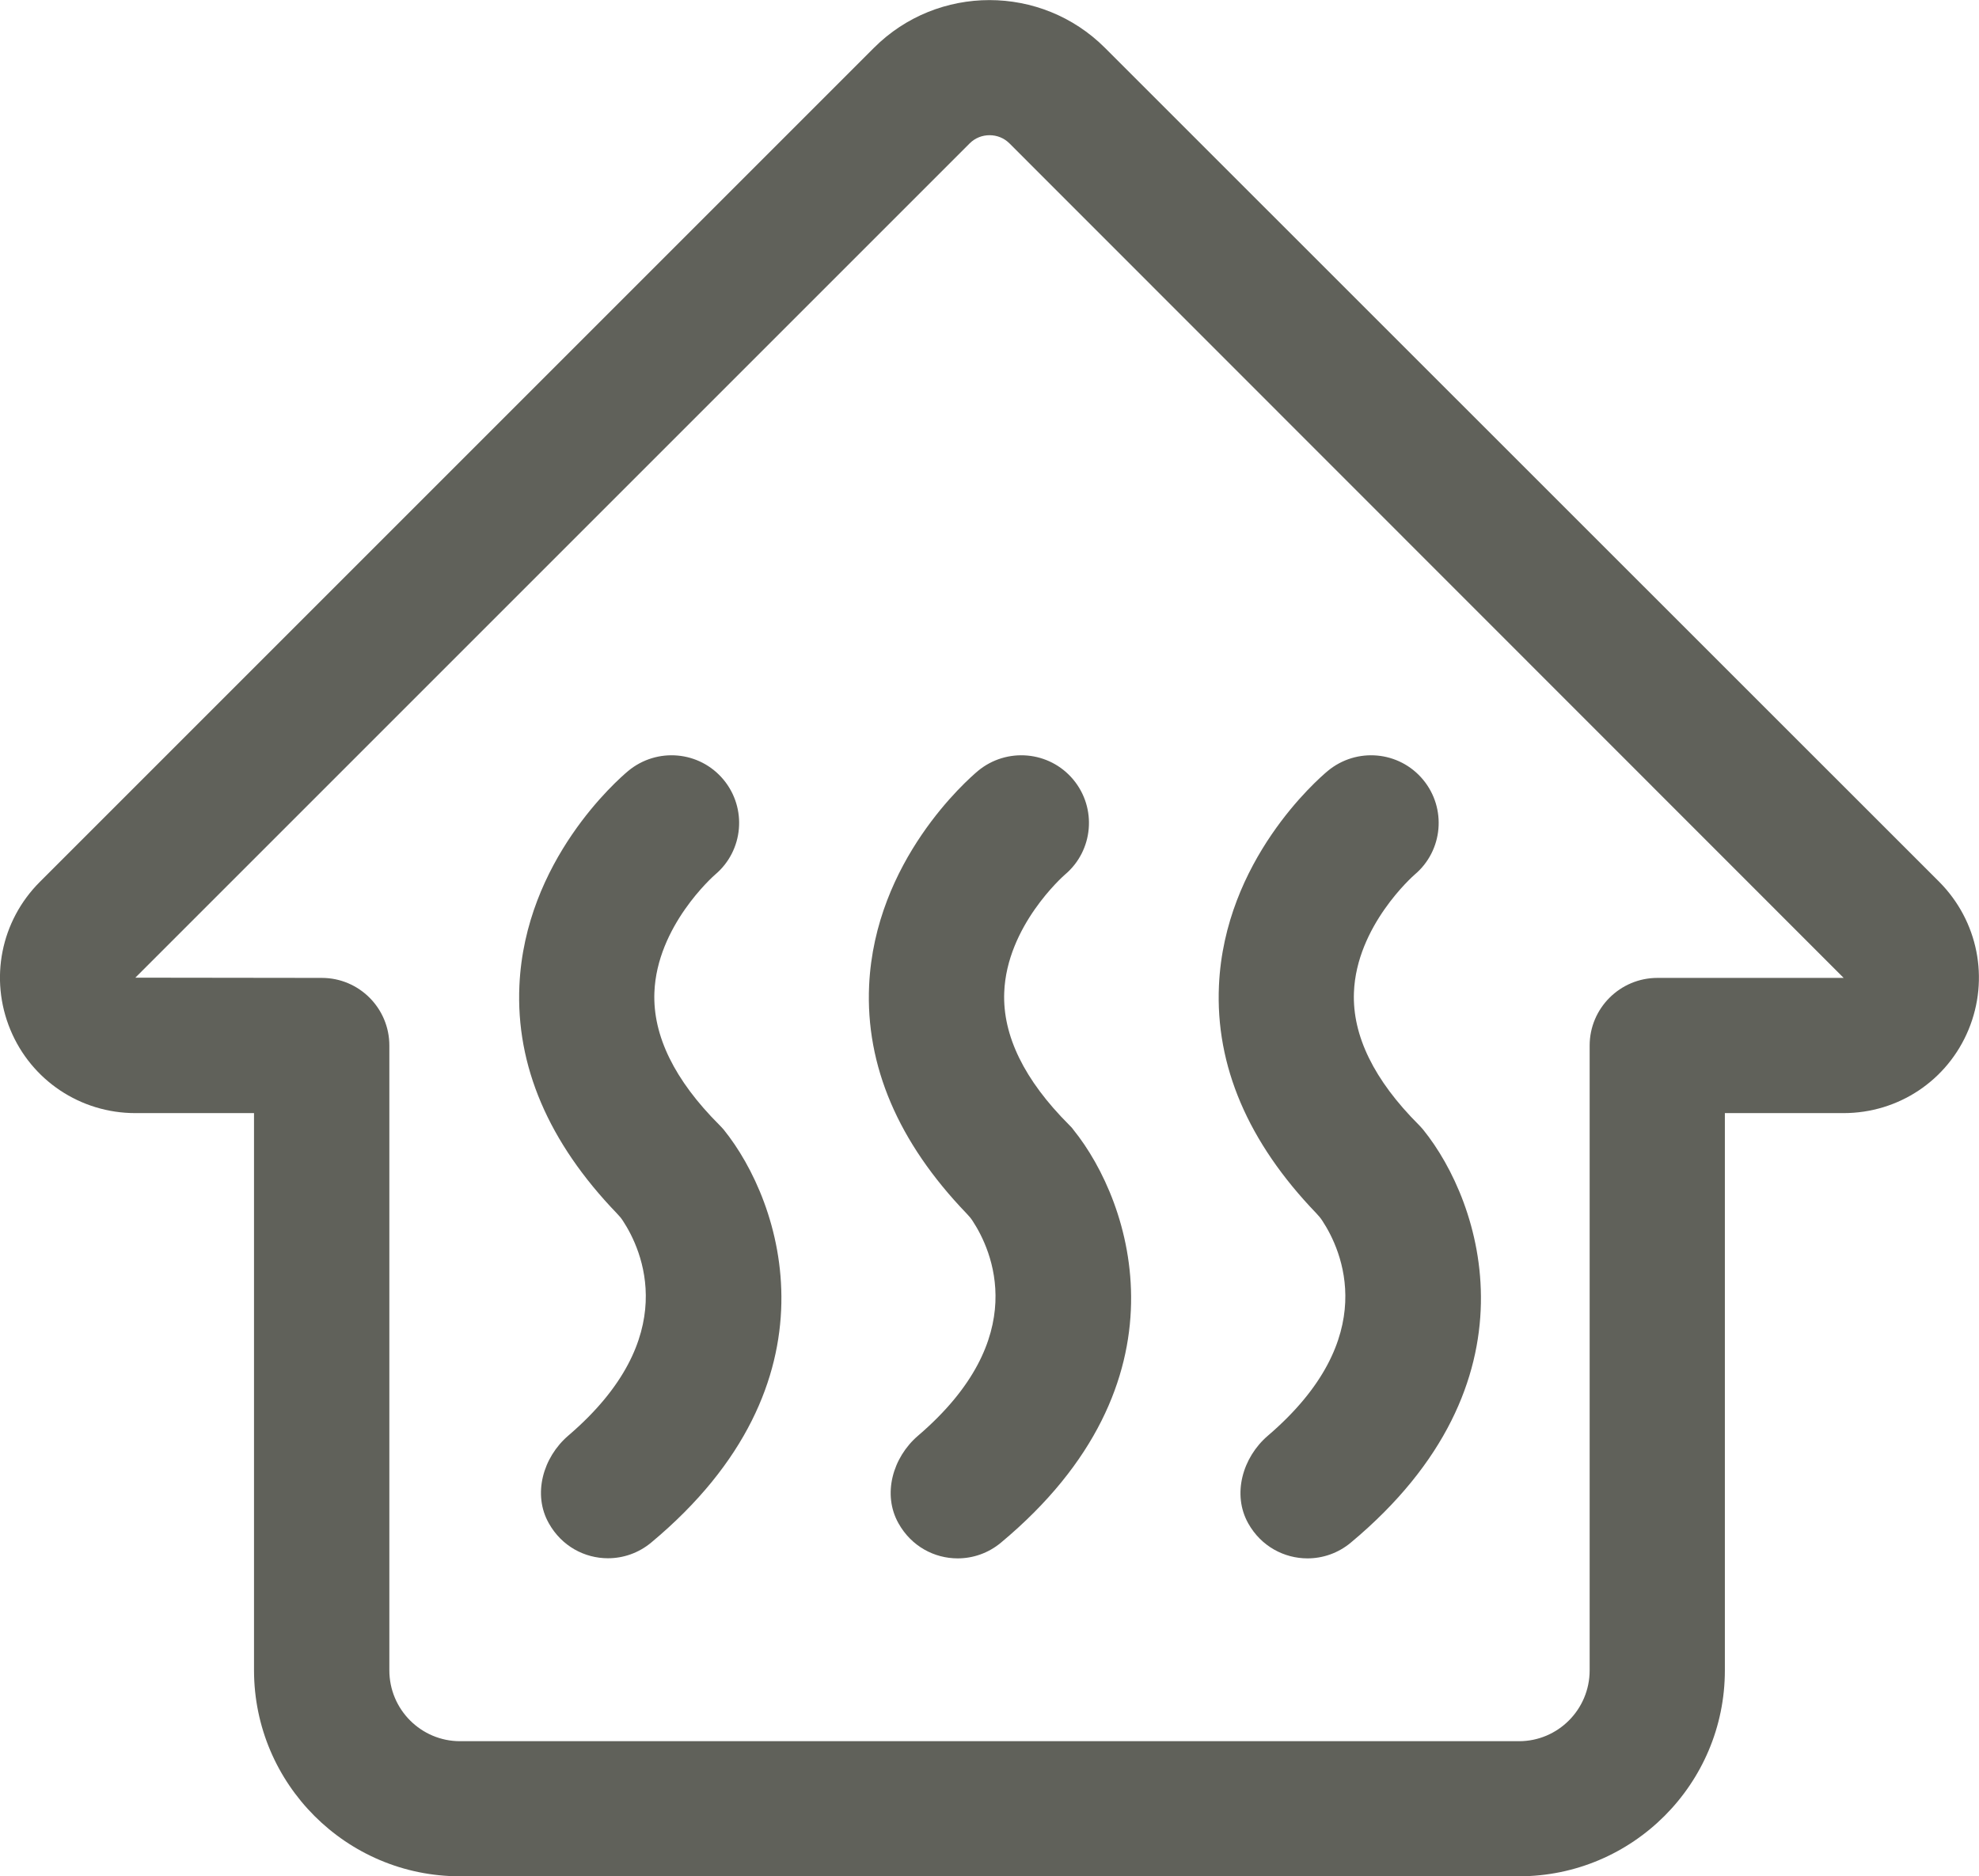 <?xml version="1.0" encoding="utf-8"?>
<!-- Generator: Adobe Illustrator 16.0.0, SVG Export Plug-In . SVG Version: 6.00 Build 0)  -->
<!DOCTYPE svg PUBLIC "-//W3C//DTD SVG 1.1//EN" "http://www.w3.org/Graphics/SVG/1.1/DTD/svg11.dtd">
<svg version="1.1" id="Layer_1" xmlns="http://www.w3.org/2000/svg" xmlns:xlink="http://www.w3.org/1999/xlink" x="0px" y="0px"
	 width="16.875px" height="16px" viewBox="0 0 16.875 16" enable-background="new 0 0 16.875 16" xml:space="preserve">
<path fill="#60615A" d="M158.576,239.053h-51.672c-3.191,0-5.79,2.598-5.79,5.79v51.672c0,3.192,2.599,5.79,5.79,5.79h51.672
	c3.191,0,5.79-2.598,5.79-5.79v-51.672C164.366,241.65,161.768,239.053,158.576,239.053 M160.114,296.515
	c0,0.849-0.69,1.538-1.538,1.538h-51.672c-0.848,0-1.538-0.689-1.538-1.538v-51.672c0-0.849,0.69-1.538,1.538-1.538h51.672
	c0.848,0,1.538,0.689,1.538,1.538V296.515z"/>
<path fill="#60615A" d="M149.49,256.053h-9.124v-5.161c0-1.727-1.405-3.132-3.132-3.132h-8.988c-1.727,0-3.132,1.405-3.132,3.132
	v5.161h-9.124c-3.24,0-5.876,2.637-5.876,5.876v24.5c0,3.24,2.636,5.876,5.876,5.876h33.5c3.24,0,5.876-2.636,5.876-5.876v-24.5
	C155.366,258.689,152.73,256.053,149.49,256.053 M141.114,288.053h-15.748v-27.748h15.748V288.053z M129.366,252.012h6.748v4.041
	h-6.748V252.012z M114.366,286.429v-24.5c0-0.896,0.728-1.624,1.624-1.624h5.124v27.748h-5.124
	C115.094,288.053,114.366,287.324,114.366,286.429 M151.114,286.429c0,0.896-0.729,1.624-1.624,1.624h-4.124v-27.748h4.124
	c0.895,0,1.624,0.729,1.624,1.624V286.429z"/>
<path fill="#60615A" d="M16.537,7.521L9.422,0.408c-0.543-0.543-1.427-0.543-1.97,0L0.338,7.522C0.007,7.854-0.091,8.347,0.088,8.78
	c0.179,0.433,0.598,0.712,1.066,0.712h1.012v4.752C2.167,15.213,2.954,16,3.922,16h9.03c0.969,0,1.756-0.787,1.756-1.756V9.492
	h1.012c0.469,0,0.887-0.279,1.066-0.712C16.965,8.347,16.867,7.854,16.537,7.521 M14.133,8.339c-0.318,0-0.578,0.258-0.578,0.577
	v5.328c0,0.333-0.27,0.604-0.602,0.604h-9.03c-0.333,0-0.603-0.271-0.603-0.604V8.916c0-0.319-0.258-0.577-0.576-0.577L1.154,8.337
	l7.114-7.114c0.047-0.047,0.108-0.07,0.17-0.07s0.123,0.023,0.17,0.07l7.113,7.116H14.133z"/>
<path fill="#60615A" d="M6.132,9.591c-0.38-0.38-0.566-0.76-0.552-1.127c0.021-0.567,0.502-0.992,0.518-1.006
	c0.242-0.204,0.274-0.566,0.071-0.81C5.965,6.403,5.602,6.371,5.357,6.574c-0.09,0.075-0.88,0.764-0.928,1.83
	c-0.031,0.684,0.248,1.337,0.829,1.941c0.02,0.021,0.039,0.042,0.054,0.066c0.16,0.244,0.512,0.994-0.466,1.831
	c-0.216,0.185-0.306,0.501-0.166,0.748c0.11,0.196,0.306,0.298,0.504,0.298c0.13,0,0.261-0.044,0.369-0.134
	c1.636-1.363,1.117-2.904,0.618-3.521C6.159,9.619,6.146,9.605,6.132,9.591"/>
<path fill="#60615A" d="M7.411,8.404C7.38,9.088,7.659,9.741,8.24,10.346c0.02,0.021,0.039,0.042,0.054,0.066
	c0.16,0.244,0.512,0.994-0.466,1.831c-0.216,0.185-0.306,0.501-0.166,0.748c0.11,0.196,0.306,0.298,0.504,0.298
	c0.13,0,0.261-0.044,0.369-0.134c1.636-1.363,1.117-2.903,0.618-3.521C9.142,9.618,9.129,9.605,9.115,9.591
	c-0.38-0.38-0.566-0.76-0.552-1.127c0.021-0.567,0.502-0.992,0.518-1.006c0.242-0.204,0.274-0.566,0.071-0.81
	C8.948,6.403,8.584,6.371,8.339,6.574C8.25,6.649,7.46,7.338,7.411,8.404"/>
<path fill="#60615A" d="M11.277,10.412c0.16,0.244,0.512,0.994-0.466,1.831c-0.216,0.185-0.306,0.501-0.167,0.748
	c0.11,0.196,0.307,0.298,0.505,0.298c0.13,0,0.261-0.044,0.369-0.134c1.636-1.363,1.117-2.904,0.618-3.521
	c-0.012-0.015-0.025-0.028-0.039-0.043c-0.38-0.38-0.566-0.76-0.552-1.127c0.021-0.567,0.502-0.992,0.518-1.006
	c0.242-0.204,0.274-0.566,0.071-0.81c-0.204-0.245-0.567-0.277-0.812-0.074c-0.09,0.075-0.88,0.764-0.928,1.83
	c-0.031,0.684,0.248,1.337,0.829,1.941C11.243,10.366,11.262,10.388,11.277,10.412"/>
</svg>
